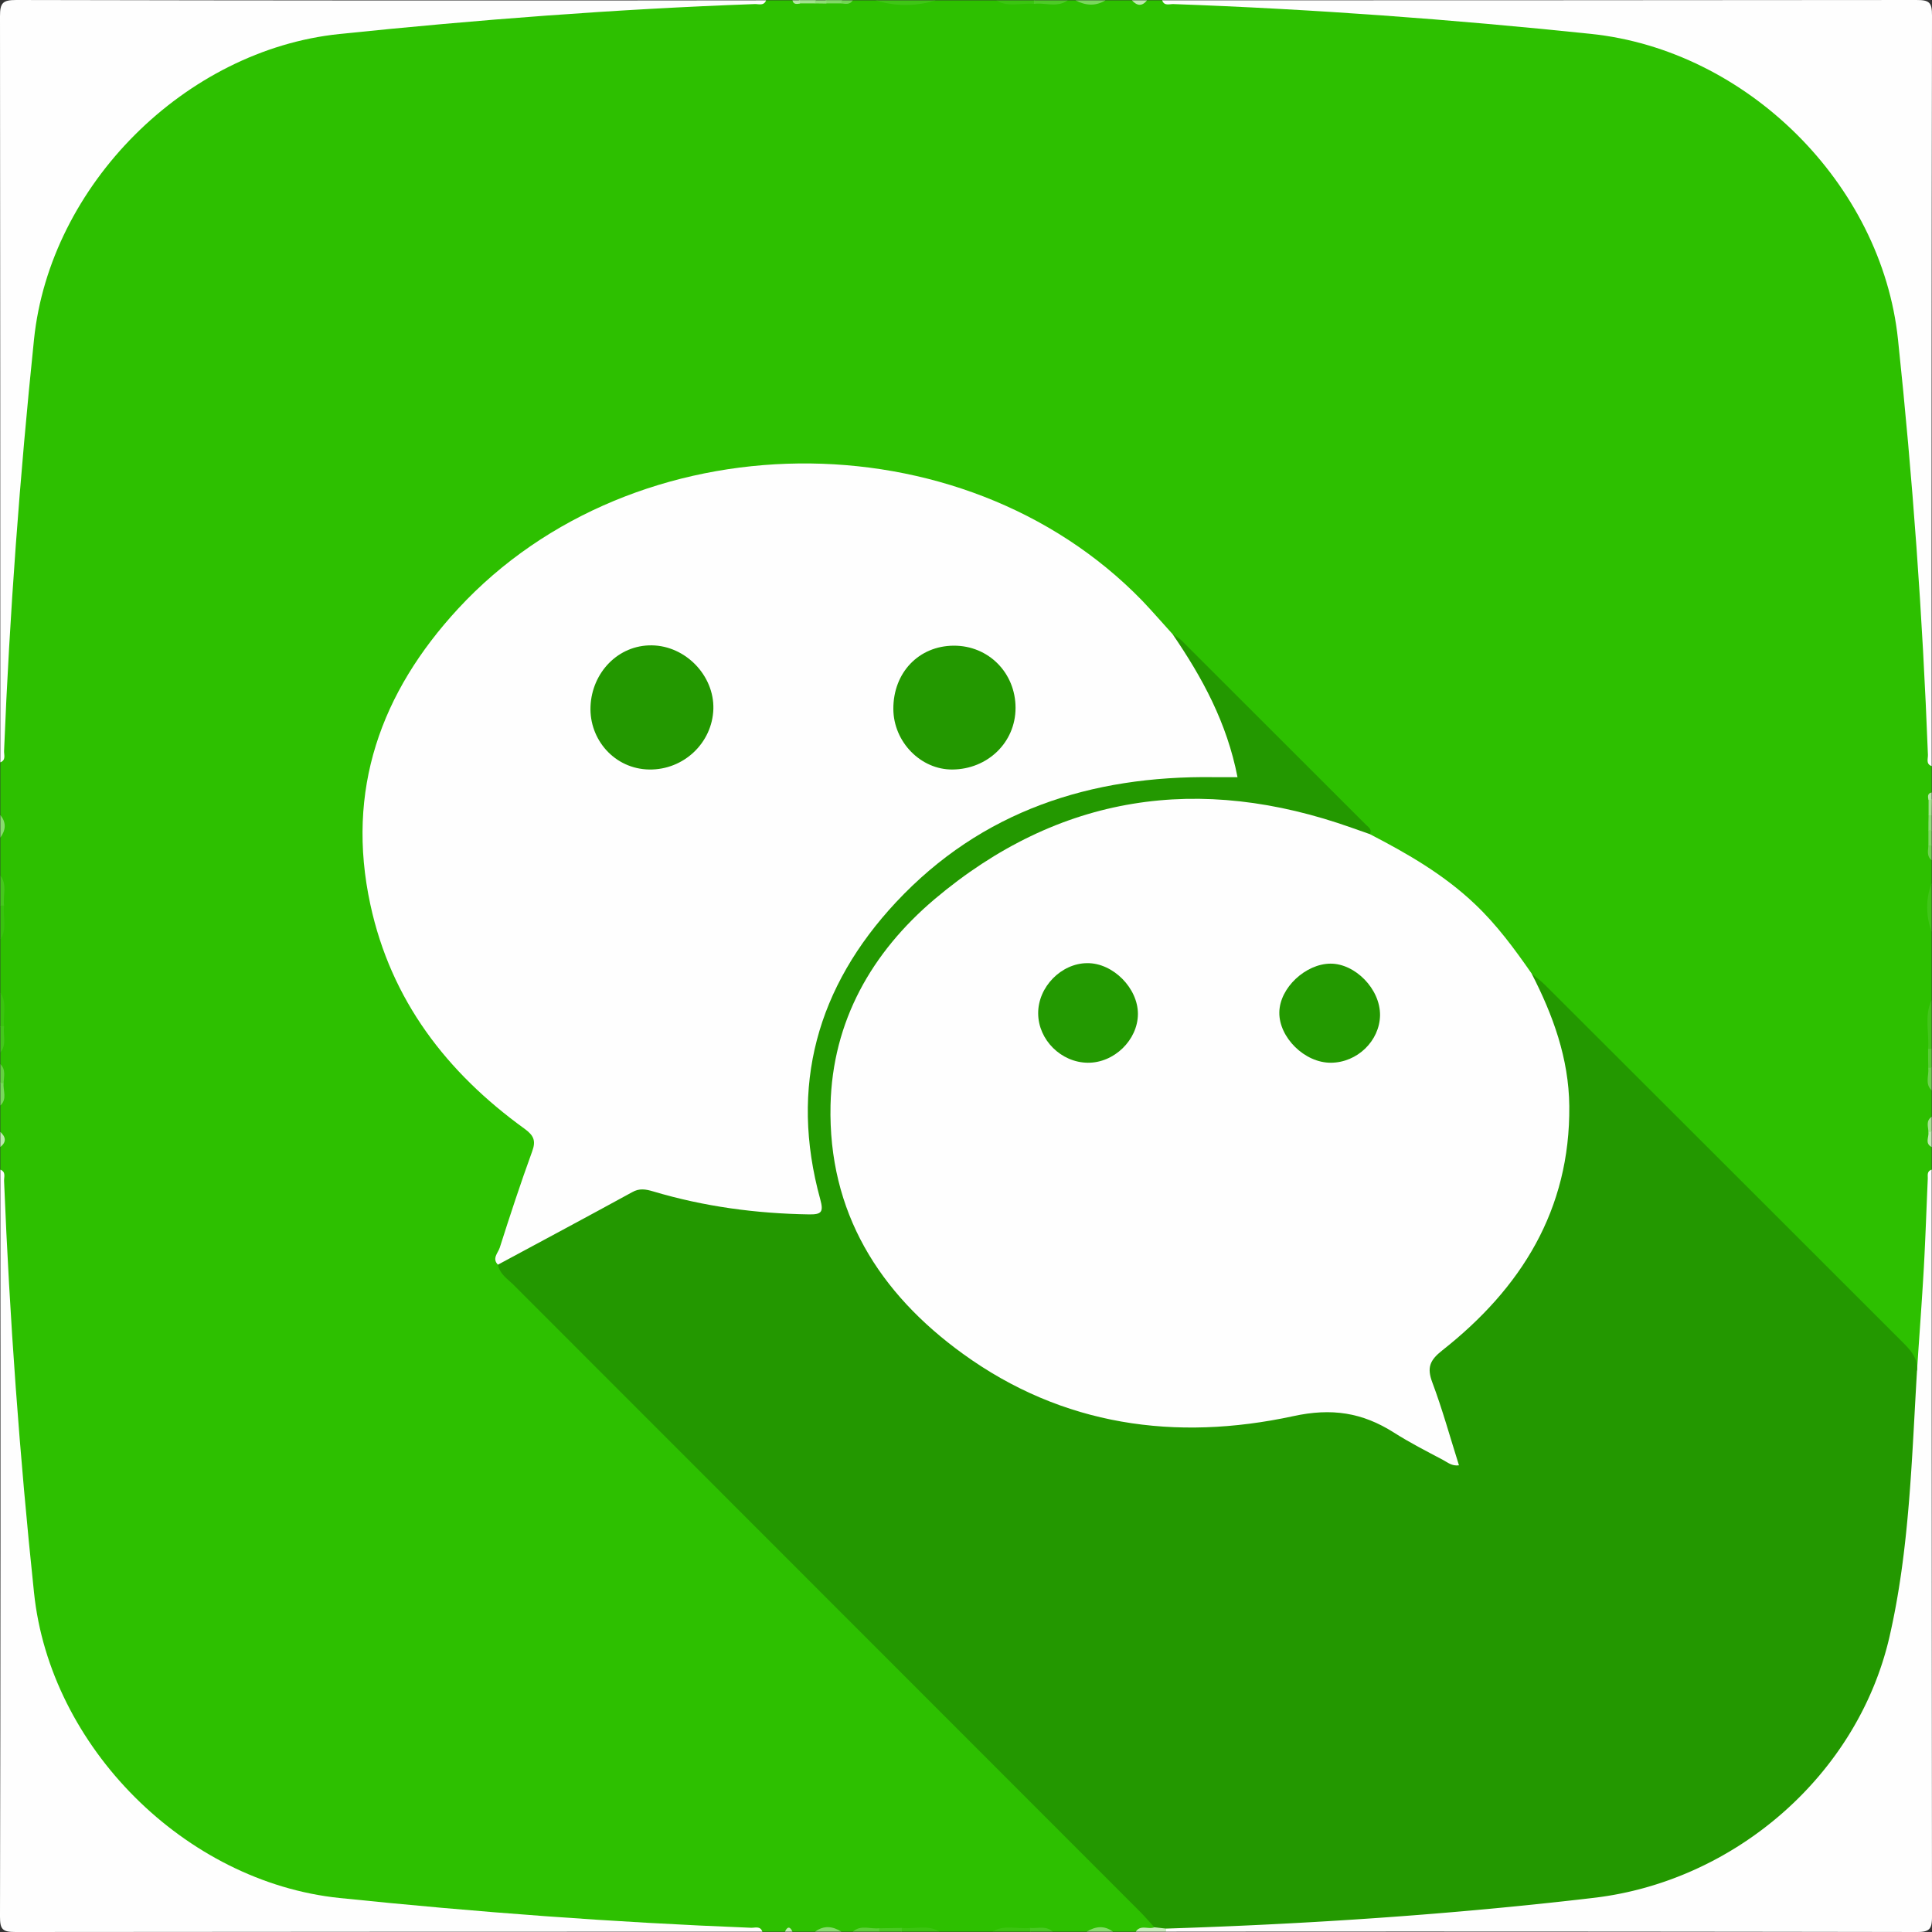 <svg id="Layer_1" data-name="Layer 1" xmlns="http://www.w3.org/2000/svg" viewBox="0 0 1187.3 1187.3"><rect x="0" y="0" width="1187.3" height="1187.3" fill="#333333" stroke="none"/><defs><style>.cls-1{fill:#2dc000;}.cls-2{fill:#fefefe;}.cls-3{fill:#3fc516;}.cls-4{fill:#3fc616;}.cls-5{fill:#42c619;}.cls-6{fill:#3bc411;}.cls-7{fill:#39c40e;}.cls-8{fill:#4eca28;}.cls-9{fill:#37c30d;}.cls-10{fill:#45c71d;}.cls-11{fill:#7ad75d;}.cls-12{fill:#c9ecbe;}.cls-13{fill:#43c71b;}.cls-14{fill:#87db6e;}.cls-15{fill:#5ecf3b;}.cls-16{fill:#78d75c;}.cls-17{fill:#6dd34e;}.cls-18{fill:#88db6e;}.cls-19{fill:#4ac923;}.cls-20{fill:#49c823;}.cls-21{fill:#58cd34;}.cls-22{fill:#64d042;}.cls-23{fill:#bfebb2;}.cls-24{fill:#8fdd78;}.cls-25{fill:#82d967;}.cls-26{fill:#bdebaf;}.cls-27{fill:#6ed44f;}.cls-28{fill:#80d964;}.cls-29{fill:#a3e38f;}.cls-30{fill:#bceaae;}.cls-31{fill:#a4e390;}.cls-32{fill:#a2e38e;}.cls-33{fill:#8fdd77;}.cls-34{fill:#73d555;}.cls-35{fill:#c6edba;}.cls-36{fill:#b7e9a8;}.cls-37{fill:#b5e9a6;}.cls-38{fill:#239800;}.cls-39{fill:#239901;}.cls-40{fill:#239900;}</style></defs><title>wechat</title><path class="cls-1" d="M1194.8,712.6v13.9c-2.3,15.2-1.9,30.6-2.1,45.8-.3,22.6-2.1,45.3-1.4,67.9.1,2.7,0,5.5-1.6,7.8-3.9,4-6.2.9-8-2.1-4.9-8.1-11.9-14.1-18.4-20.7L969.5,631.5c-7.6-7.6-13.7-16.8-22.9-22.7-3.1-2.4-5.3-5.6-7.4-8.8-20.2-30.8-47.7-53-80.2-69.6-4.1-2.1-8.4-3.9-11.3-7.8-2.8-8.2-10.6-11.8-16.2-17.5-29.6-30.7-60.9-59.6-89.7-91.2-4.9-5.3-10-10.6-16.7-14-19-19.7-37.6-39.8-60.9-54.8-48-31-100-47-157.3-47.6-74.2-.7-140.1,21.9-196.1,70.2-48.4,41.7-77.4,94.2-75.4,159.9,1.5,51.8,22.2,96.4,56.9,134.6a266,266,0,0,0,36.3,32.4c12,9.1,12.9,12.5,8.5,26.7-5.7,18-11.9,35.9-17.9,53.8-.9,2.6-2,5.1-1.4,7.9,2.9,7,8.9,11.5,14,16.6q187.3,187.5,374.7,375.1c5,4.9,13.5,8.7,10.5,18.5-3.7,1.3-7.8-.9-11.3,1.6h-14a23.7,23.7,0,0,0-16.2,0H654.7c-4.7-2.5-9.8-.6-14.7-1.2-7.4.7-15.1-1.4-22.4,1.2H585.1c-7.5-2.6-15.3-.5-23-1.2H548.6c-5.6.6-11.3-1.3-16.8,1.2h-7a23.7,23.7,0,0,0-16.2,0H494.7a2.9,2.9,0,0,0-4.6,0H476.2c-12.9-2.9-26.1-1.6-39-1.9-32.8-.8-65.6-.9-98.3-3.1-48.3-3.2-97.4-3.5-144.5-15.1C100.2,1151.4,43.6,1089.9,25,994.8c-5-26-5.6-52.8-8.2-79.3-6.1-61.8-6-123.8-7.8-185.8a6.2,6.2,0,0,0-1.1-3.2V712.6a8.7,8.7,0,0,0,0-9.3V687.1c2.4-4.4.6-9.1,1.2-13.6s1.2-8.1-1.2-11.9v-6.9c2.5-5.4.6-11.1,1.2-16.6s1.2-13.8-1.2-20.5V585.1c2.5-6.8.5-13.8,1.2-20.7s1.3-12.6-1.2-18.7V522.5a18.6,18.6,0,0,0,0-13.9V476.2c2.9-12.9,1.6-26.1,1.9-39,.8-32.8.8-65.6,3.1-98.3,3.4-49.1,3.5-98.9,15.7-146.7,23.8-93.3,85.2-149,179.3-167.1,34.3-6.6,69.6-7.7,104.6-10.4C366.7,10.5,421,10.4,475.3,9a6.2,6.2,0,0,0,3.2-1.1h16.2c1.8,1.7,4,1,6.1,1.2h23.1c2.6-.4,5.5.9,7.9-1.2h13.9a121.5,121.5,0,0,0,37.1,0h37.1c7.5,2.5,15.3.5,23,1.2s14.1,1.3,21-1.2h4.7a30.7,30.7,0,0,0,18.5,0h16.2a8.7,8.7,0,0,0,9.3,0h9.3c14.4,2.9,29.1,1.6,43.6,1.9,32.8.8,65.6.7,98.2,3.1,51.8,3.7,104.6,3.1,154.7,17.6,85.1,24.5,137.6,82.1,157.5,168.3,6.6,28.9,7,58.8,9.9,88.3,6.3,62.6,6.2,125.4,7.8,188.2a7.3,7.3,0,0,0,1.2,3.2v16.2c-1.8,1.8-1,4.1-1.2,6.2v25.5c.5,3.4-1.1,6.9,1.2,10v13.9a80.7,80.7,0,0,0,0,30.2v41.7c-2.4,9.7-.6,19.6-1.2,29.4v11.5c.6,4.9-1.3,10,1.2,14.7v16.3c-2.2,2.8-.7,6.2-1.2,9.2S1192.6,709.7,1194.8,712.6Z" transform="translate(-7.7 -7.7)"/><path class="cls-2" d="M478.5,7.9c-1.4,3.6-4.6,2.2-7,2.3-85.3,3.1-170.3,9.6-255.2,18.4C121.5,38.4,38.4,121.5,28.6,216.3c-8.7,84.1-15,168.4-18.4,252.9-.1,2.4,1.3,5.6-2.3,7Q7.9,247,7.7,17.7c0-8.3,1.7-10,10-10Q248.1,8.2,478.5,7.9Z" transform="translate(-7.7 -7.7)"/><path class="cls-2" d="M7.9,726.5c3.6,1.4,2.2,4.5,2.3,6.9q5.1,126.9,18.4,253c9.8,94.8,92.8,177.8,187.7,187.7,84.2,8.7,168.5,15,253,18.3,2.4.1,5.6-1.3,6.9,2.4q-229.5,0-459,.2c-8,0-9.5-1.6-9.5-9.5Q8.2,956,7.9,726.5Z" transform="translate(-7.7 -7.7)"/><path class="cls-2" d="M1194.8,478.5c-3.7-1.3-2.2-4.5-2.3-6.9q-4.9-128-18.4-255.3c-10-95.6-93-177.9-188.9-187.8-85.3-8.9-170.7-15.2-256.4-18.3-2.4-.1-5.6,1.4-6.9-2.3q231.8,0,463.6-.2c7.9,0,9.5,1.5,9.5,9.5Q1194.6,247.8,1194.8,478.5Z" transform="translate(-7.7 -7.7)"/><path class="cls-2" d="M1185.8,849.8c1.4-21.1,3-42.2,4.2-63.3,1-18.1,1.6-36.2,2.4-54.3.1-2.1-.7-4.7,2.4-5.7q0,229.5.2,459c0,7.9-1.6,9.5-9.5,9.5q-230.7-.4-461.3-.2a2.9,2.9,0,0,1,.4-3.6,13.5,13.5,0,0,1,9.6-3.4c15.4,0,30.8-1.4,46.2-2.1,52.7-2.5,105.2-6.2,157.7-11.5,29.5-3,59.4-3.6,87.6-13.9,82.4-30.1,130.5-88.7,143.5-175.4,6.1-40.7,8.5-81.9,11.6-123C1181.1,857.3,1181.1,852.5,1185.8,849.8Z" transform="translate(-7.7 -7.7)"/><path class="cls-3" d="M582.8,7.9a61.8,61.8,0,0,1-37.1,0Z" transform="translate(-7.7 -7.7)"/><path class="cls-4" d="M1194.8,580.5c-3.6-10.1-3.8-20.1,0-30.2Z" transform="translate(-7.7 -7.7)"/><path class="cls-5" d="M1192.6,652.4c.8-10-2.5-20.4,2.2-30.2v30.1C1194.1,653.8,1193.4,653.9,1192.6,652.4Z" transform="translate(-7.7 -7.7)"/><path class="cls-6" d="M643.2,10.1c-7.8-.8-15.9,2.4-23.3-2.2h23.2C644.6,8.6,644.6,9.3,643.2,10.1Z" transform="translate(-7.7 -7.7)"/><path class="cls-6" d="M561.9,1192.5c7.7.9,15.8-2.3,23.2,2.3H561.9C560.4,1194.1,560.4,1193.3,561.9,1192.5Z" transform="translate(-7.7 -7.7)"/><path class="cls-6" d="M617.6,1194.8c7.3-4.6,15.5-1.4,23.2-2.3,1.5.8,1.4,1.6-.1,2.3Z" transform="translate(-7.7 -7.7)"/><path class="cls-7" d="M7.9,617.6c4.4,6.5,1.5,13.9,2.3,20.9-.8,1.4-1.6,1.4-2.3-.1Z" transform="translate(-7.7 -7.7)"/><path class="cls-8" d="M643.2,10.1a16.2,16.2,0,0,1-.1-2.2h20.8C657.4,12.6,650.1,9.2,643.2,10.1Z" transform="translate(-7.7 -7.7)"/><path class="cls-9" d="M10.2,564.2c-.8,7,2.1,14.3-2.3,20.9V564.3C8.6,562.8,9.4,562.7,10.2,564.2Z" transform="translate(-7.7 -7.7)"/><path class="cls-10" d="M10.2,564.2H7.9V545.7C12.3,551.4,9.4,558,10.2,564.2Z" transform="translate(-7.7 -7.7)"/><path class="cls-11" d="M687.1,7.9c-6.2,3.8-12.4,3.2-18.5,0Z" transform="translate(-7.7 -7.7)"/><path class="cls-12" d="M724.3,1192.9a6.1,6.1,0,0,1-.1,1.9H705.7c2.9-4.5,7.8-1.2,11.4-2.7S722.2,1190.3,724.3,1192.9Z" transform="translate(-7.7 -7.7)"/><path class="cls-13" d="M7.9,638.4h2.3c-.7,5.4,1.8,11.2-2.3,16.2Z" transform="translate(-7.7 -7.7)"/><path class="cls-14" d="M508.6,1194.8c5.4-4,10.8-3.4,16.2,0Z" transform="translate(-7.7 -7.7)"/><path class="cls-15" d="M531.8,1194.8c4.9-4.4,10.7-1.5,16.1-2.1,1.6.6,1.7,1.3.1,2.1Z" transform="translate(-7.7 -7.7)"/><path class="cls-14" d="M675.5,1194.8c5.4-3.3,10.8-4,16.2,0Z" transform="translate(-7.7 -7.7)"/><path class="cls-16" d="M9.9,673.3c-.4,4.6,2.4,9.8-2,13.8V673.2C8.7,671.7,9.3,671.7,9.9,673.3Z" transform="translate(-7.7 -7.7)"/><path class="cls-17" d="M1194.8,677.8c-4.3-4-1.6-9.1-2.1-13.8.6-1.6,1.3-1.6,2.1-.1Z" transform="translate(-7.7 -7.7)"/><path class="cls-18" d="M7.9,508.6c3.9,4.7,3.3,9.3,0,13.9Z" transform="translate(-7.7 -7.7)"/><path class="cls-19" d="M548,1194.8a14.8,14.8,0,0,0-.1-2.1l14-.2v2.3Z" transform="translate(-7.7 -7.7)"/><path class="cls-20" d="M640.7,1194.8a17.7,17.7,0,0,0,.1-2.3c4.7.4,9.7-1.5,13.9,2.3Z" transform="translate(-7.7 -7.7)"/><path class="cls-21" d="M1194.8,663.9h-2.1c-.1-3.8-.1-7.7-.1-11.6h2.2Z" transform="translate(-7.7 -7.7)"/><path class="cls-22" d="M9.9,673.3h-2V661.6C11.4,665,10.1,669.3,9.9,673.3Z" transform="translate(-7.7 -7.7)"/><path class="cls-23" d="M1194.8,712.6c-4.4-2.3-1.6-6-2-9.2.6-1.6,1.3-1.6,2-.1Z" transform="translate(-7.7 -7.7)"/><path class="cls-24" d="M1192.8,517.8c0-3.1,0-6.2.1-9.3.7-1.2,1.3-1.2,1.9.1v9.3C1194.1,519.4,1193.4,519.4,1192.8,517.8Z" transform="translate(-7.7 -7.7)"/><path class="cls-25" d="M524.8,9.8h-9.3c-1.5-.7-1.4-1.4.1-2h9.2C526.4,8.6,526.4,9.3,524.8,9.8Z" transform="translate(-7.7 -7.7)"/><path class="cls-26" d="M712.6,7.9c-3.1,3.9-6.2,3.4-9.3,0Z" transform="translate(-7.7 -7.7)"/><path class="cls-27" d="M1194.8,536.4c-3.2-2.5-2.2-6-2-9.3.7-1.2,1.4-1.3,2,.1Z" transform="translate(-7.7 -7.7)"/><path class="cls-28" d="M1194.8,527.2h-2v-9.3h2Z" transform="translate(-7.7 -7.7)"/><path class="cls-29" d="M1194.8,508.6h-1.9v-9.2c.7-1.3,1.4-1.3,2,0Z" transform="translate(-7.7 -7.7)"/><path class="cls-30" d="M7.9,703.3c3.4,3.1,3.9,6.2,0,9.3Z" transform="translate(-7.7 -7.7)"/><path class="cls-31" d="M1194.8,703.3h-2c-.1-3.2-1.7-6.8,2-9.3Z" transform="translate(-7.7 -7.7)"/><path class="cls-32" d="M508.5,9.8h-9.2c-.9-.5-1.2-.9-.9-1.4a1.2,1.2,0,0,1,.9-.6h9.3C510.2,8.6,510.1,9.3,508.5,9.8Z" transform="translate(-7.7 -7.7)"/><path class="cls-33" d="M508.5,9.8a12.1,12.1,0,0,0,.1-1.9h7a12.7,12.7,0,0,1-.1,2Z" transform="translate(-7.7 -7.7)"/><path class="cls-34" d="M524.8,9.8V7.9h7C530,10.7,527.4,10.1,524.8,9.8Z" transform="translate(-7.7 -7.7)"/><path class="cls-35" d="M490.1,1194.8c1.5-3.3,3.1-3.3,4.6,0Z" transform="translate(-7.7 -7.7)"/><path class="cls-36" d="M1194.8,499.3h-2c-.3-1.9-.8-4,2-4.6Z" transform="translate(-7.7 -7.7)"/><path class="cls-37" d="M499.3,7.9v2c-1.9.3-4,.7-4.6-2Z" transform="translate(-7.7 -7.7)"/><path class="cls-38" d="M724.3,1192.9l-7.2-.8c-3.1-3.4-6.1-6.9-9.4-10.2Q515.6,989.7,323.5,797.5c-3.8-3.8-8.7-6.8-9.8-12.6,1.5-5.9,6.1-8.7,10.9-11.3,21.9-12.2,44.1-23.8,66.3-35.5,7.8-4.1,15.6-4.1,23.6-1.8,24.9,7.2,50.4,10.6,76.2,13,14.8,1.4,16.4-.2,13.4-14.5-14.1-67.7,4.5-126.3,51-175.9,50.3-53.6,114.2-76.9,186.8-78.1,21.7-.4,21.8-.3,14-21.2a224.6,224.6,0,0,0-23.8-47.5c-2.8-4.3-7.1-8.6-3.8-14.7,1.8,1.3,4,2.4,5.6,4L847.2,514.6c1.5,1.5,3.9,2.9,2.3,5.7-5.2,4.3-10.4,1.2-15.3-.5-32.7-11.8-66.3-18.2-101.1-15.7C652.3,510,586.7,543.6,544,614.2c-34.4,57.1-27.9,124.1,15.8,180.9,37.4,48.5,88.3,73.5,148,82a267.2,267.2,0,0,0,107.9-6.4c11.5-3,21.8-1.5,32.4,3.9,15.8,8,31.2,16.7,48.1,25.7-2.4-12.5-6.8-23.1-10.3-33.9-6.8-21.6-6.5-23,11.2-37.3,25.8-20.8,45.4-46.2,58-76.8,16.7-40.5,16.3-81.1,0-121.8-3.1-7.7-10.6-14.8-6.2-24.6,2.9,2.5,6,4.8,8.7,7.5q110,109.8,219.7,219.5c4.8,4.8,9,9.6,8.5,16.9-3.3,54.9-4.6,110.3-17,164.1-19.7,84.8-95,149.9-181.6,160.1S812.2,1190.1,724.3,1192.9Z" transform="translate(-7.7 -7.7)"/><path class="cls-2" d="M728.3,397.4c18.2,26.6,33.4,54.4,39.9,87.9H753.6c-75.6-1-142.7,20.7-195.2,76.8-48.5,51.9-65.8,113.1-46.6,182.7,2.1,7.7.8,9.3-6.8,9.2-32.6-.5-64.6-4.8-95.8-14.1-4.7-1.4-8.6-2.1-13.1.5-27.4,15-54.9,29.7-82.4,44.5-3.8-3.8.1-7.3,1.1-10.4,6.3-19.8,12.8-39.6,19.9-59.1,2.5-6.7,1-9.9-4.6-14-47.9-34.6-82.1-79-94.8-137.8-15.2-70.3,6.3-130.3,54-181.9,108.2-117,309.5-119.2,420.4-4.8C716.1,383.6,722.1,390.6,728.3,397.4Z" transform="translate(-7.7 -7.7)"/><path class="cls-2" d="M948.9,605.9c13.2,25.6,22.9,52.3,23.2,81.5.6,63.8-29.6,112-78.1,150.2-7.6,6-9.5,10.5-6.1,19.6,6.2,16.5,10.9,33.6,16.4,51-4.3.6-7-1.8-9.8-3.3-10.2-5.4-20.6-10.7-30.3-16.9-19.3-12.2-38-15.2-61.8-10-72.2,15.6-141.7,6-202.9-38.3-51.6-37.3-82.9-87.2-81.4-152.8,1.2-51.7,25.3-93.8,63.8-126.5,76.6-64.7,163-77.3,256.8-43.9l10.8,3.8c23.2,12,45.6,24.9,64.7,43.1C927.6,576.1,938.4,590.8,948.9,605.9Z" transform="translate(-7.7 -7.7)"/><path class="cls-38" d="M446.1,443.3c-.6,20.9-18.2,37.6-39.4,37.3s-37-18.3-36.1-38.9,16.9-37.7,37.7-37.4S446.6,422.9,446.1,443.3Z" transform="translate(-7.7 -7.7)"/><path class="cls-38" d="M556.7,443.4c-.1-22.3,15.6-38.8,37.1-38.9s38,16.8,38,38.2-17.3,37.7-38.7,37.9C573.6,480.8,556.8,463.7,556.7,443.4Z" transform="translate(-7.7 -7.7)"/><path class="cls-39" d="M675.8,599.6c15.9-.2,31.3,15.4,31.2,31.3s-14.6,30.1-30.9,29.9-30.3-14-30.4-30.3S659.9,599.7,675.8,599.6Z" transform="translate(-7.7 -7.7)"/><path class="cls-40" d="M855.8,631.7c-.3,15.7-14,29-30.2,29.1s-31.9-15.6-31.7-30.9,16.3-29.9,31.4-30S856,615.4,855.8,631.7Z" transform="translate(-7.7 -7.7)"/></svg>